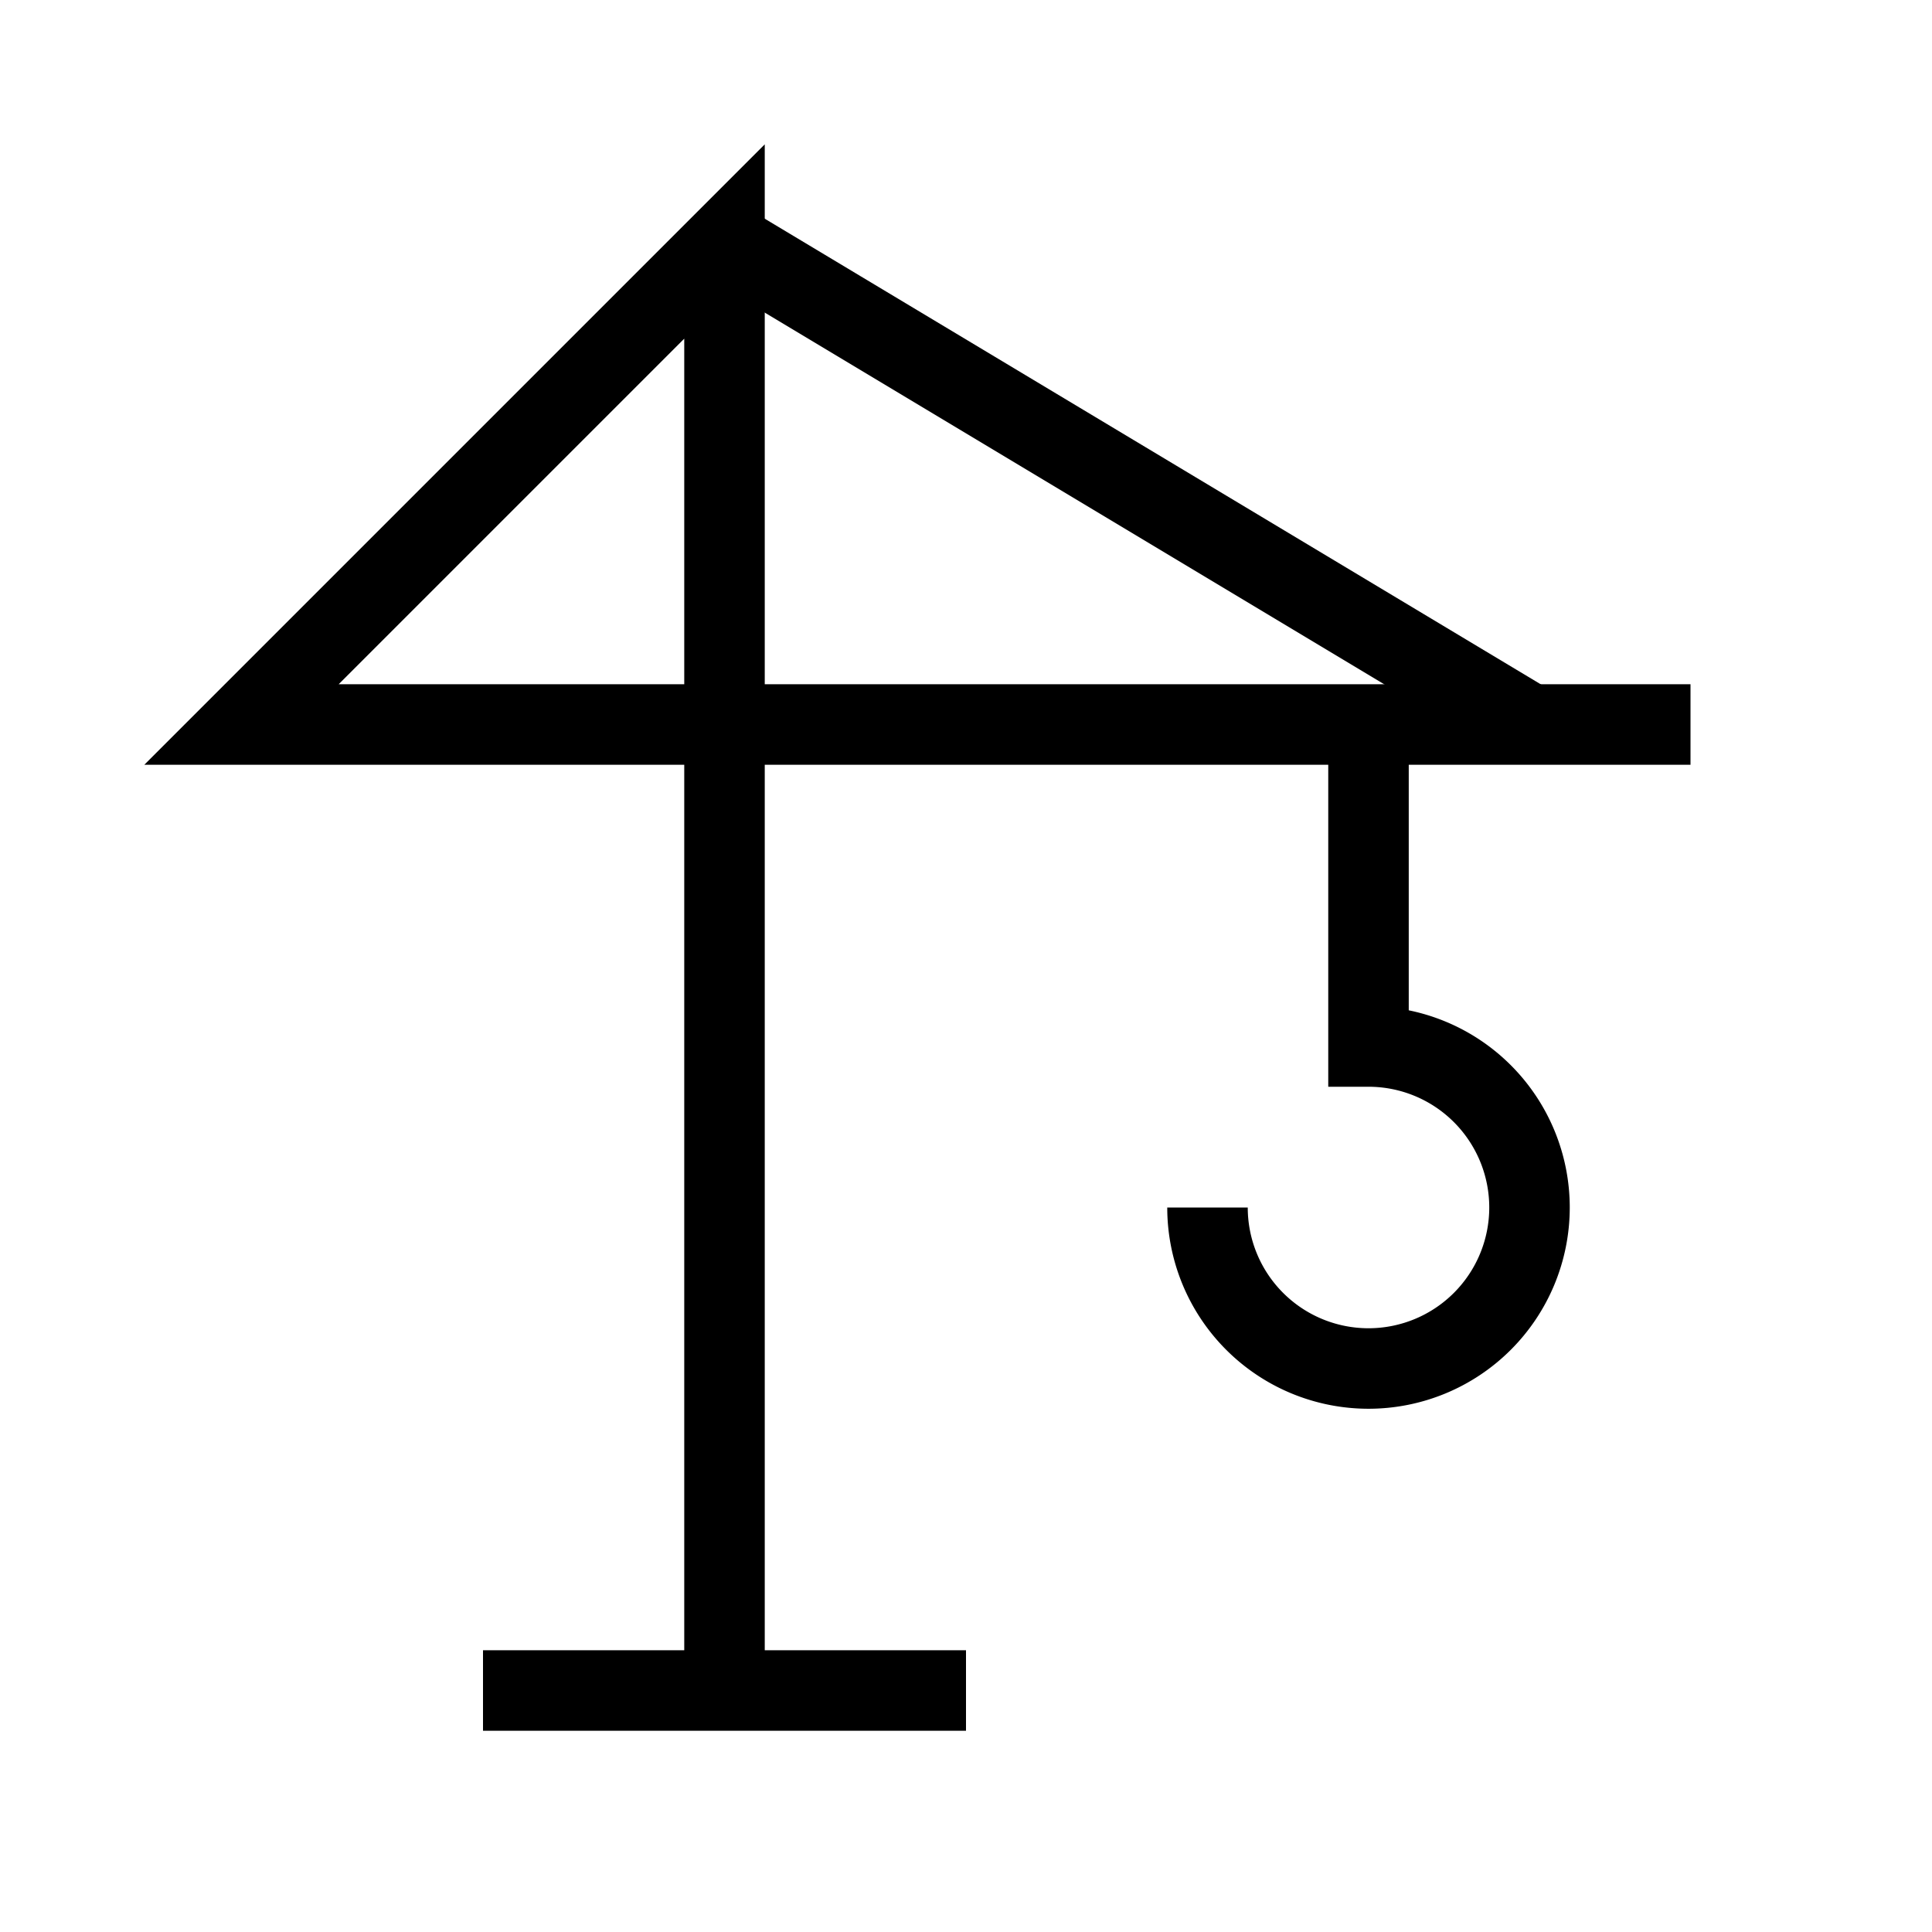 <svg xmlns="http://www.w3.org/2000/svg" viewBox="0 0 24 24" strokeWidth="2" stroke="currentColor" fill="none" strokeLinecap="round" strokeLinejoin="round">
<path stroke="none" d="M0 0h24v24H0z" fill="none"/>
<path d="M6 21h6"/>
<path d="M9 21v-18l-6 6h18"/>
<path d="M9 3l10 6"/>
<path d="M17 9v4a2 2 0 1 1 -2 2"/>
</svg>